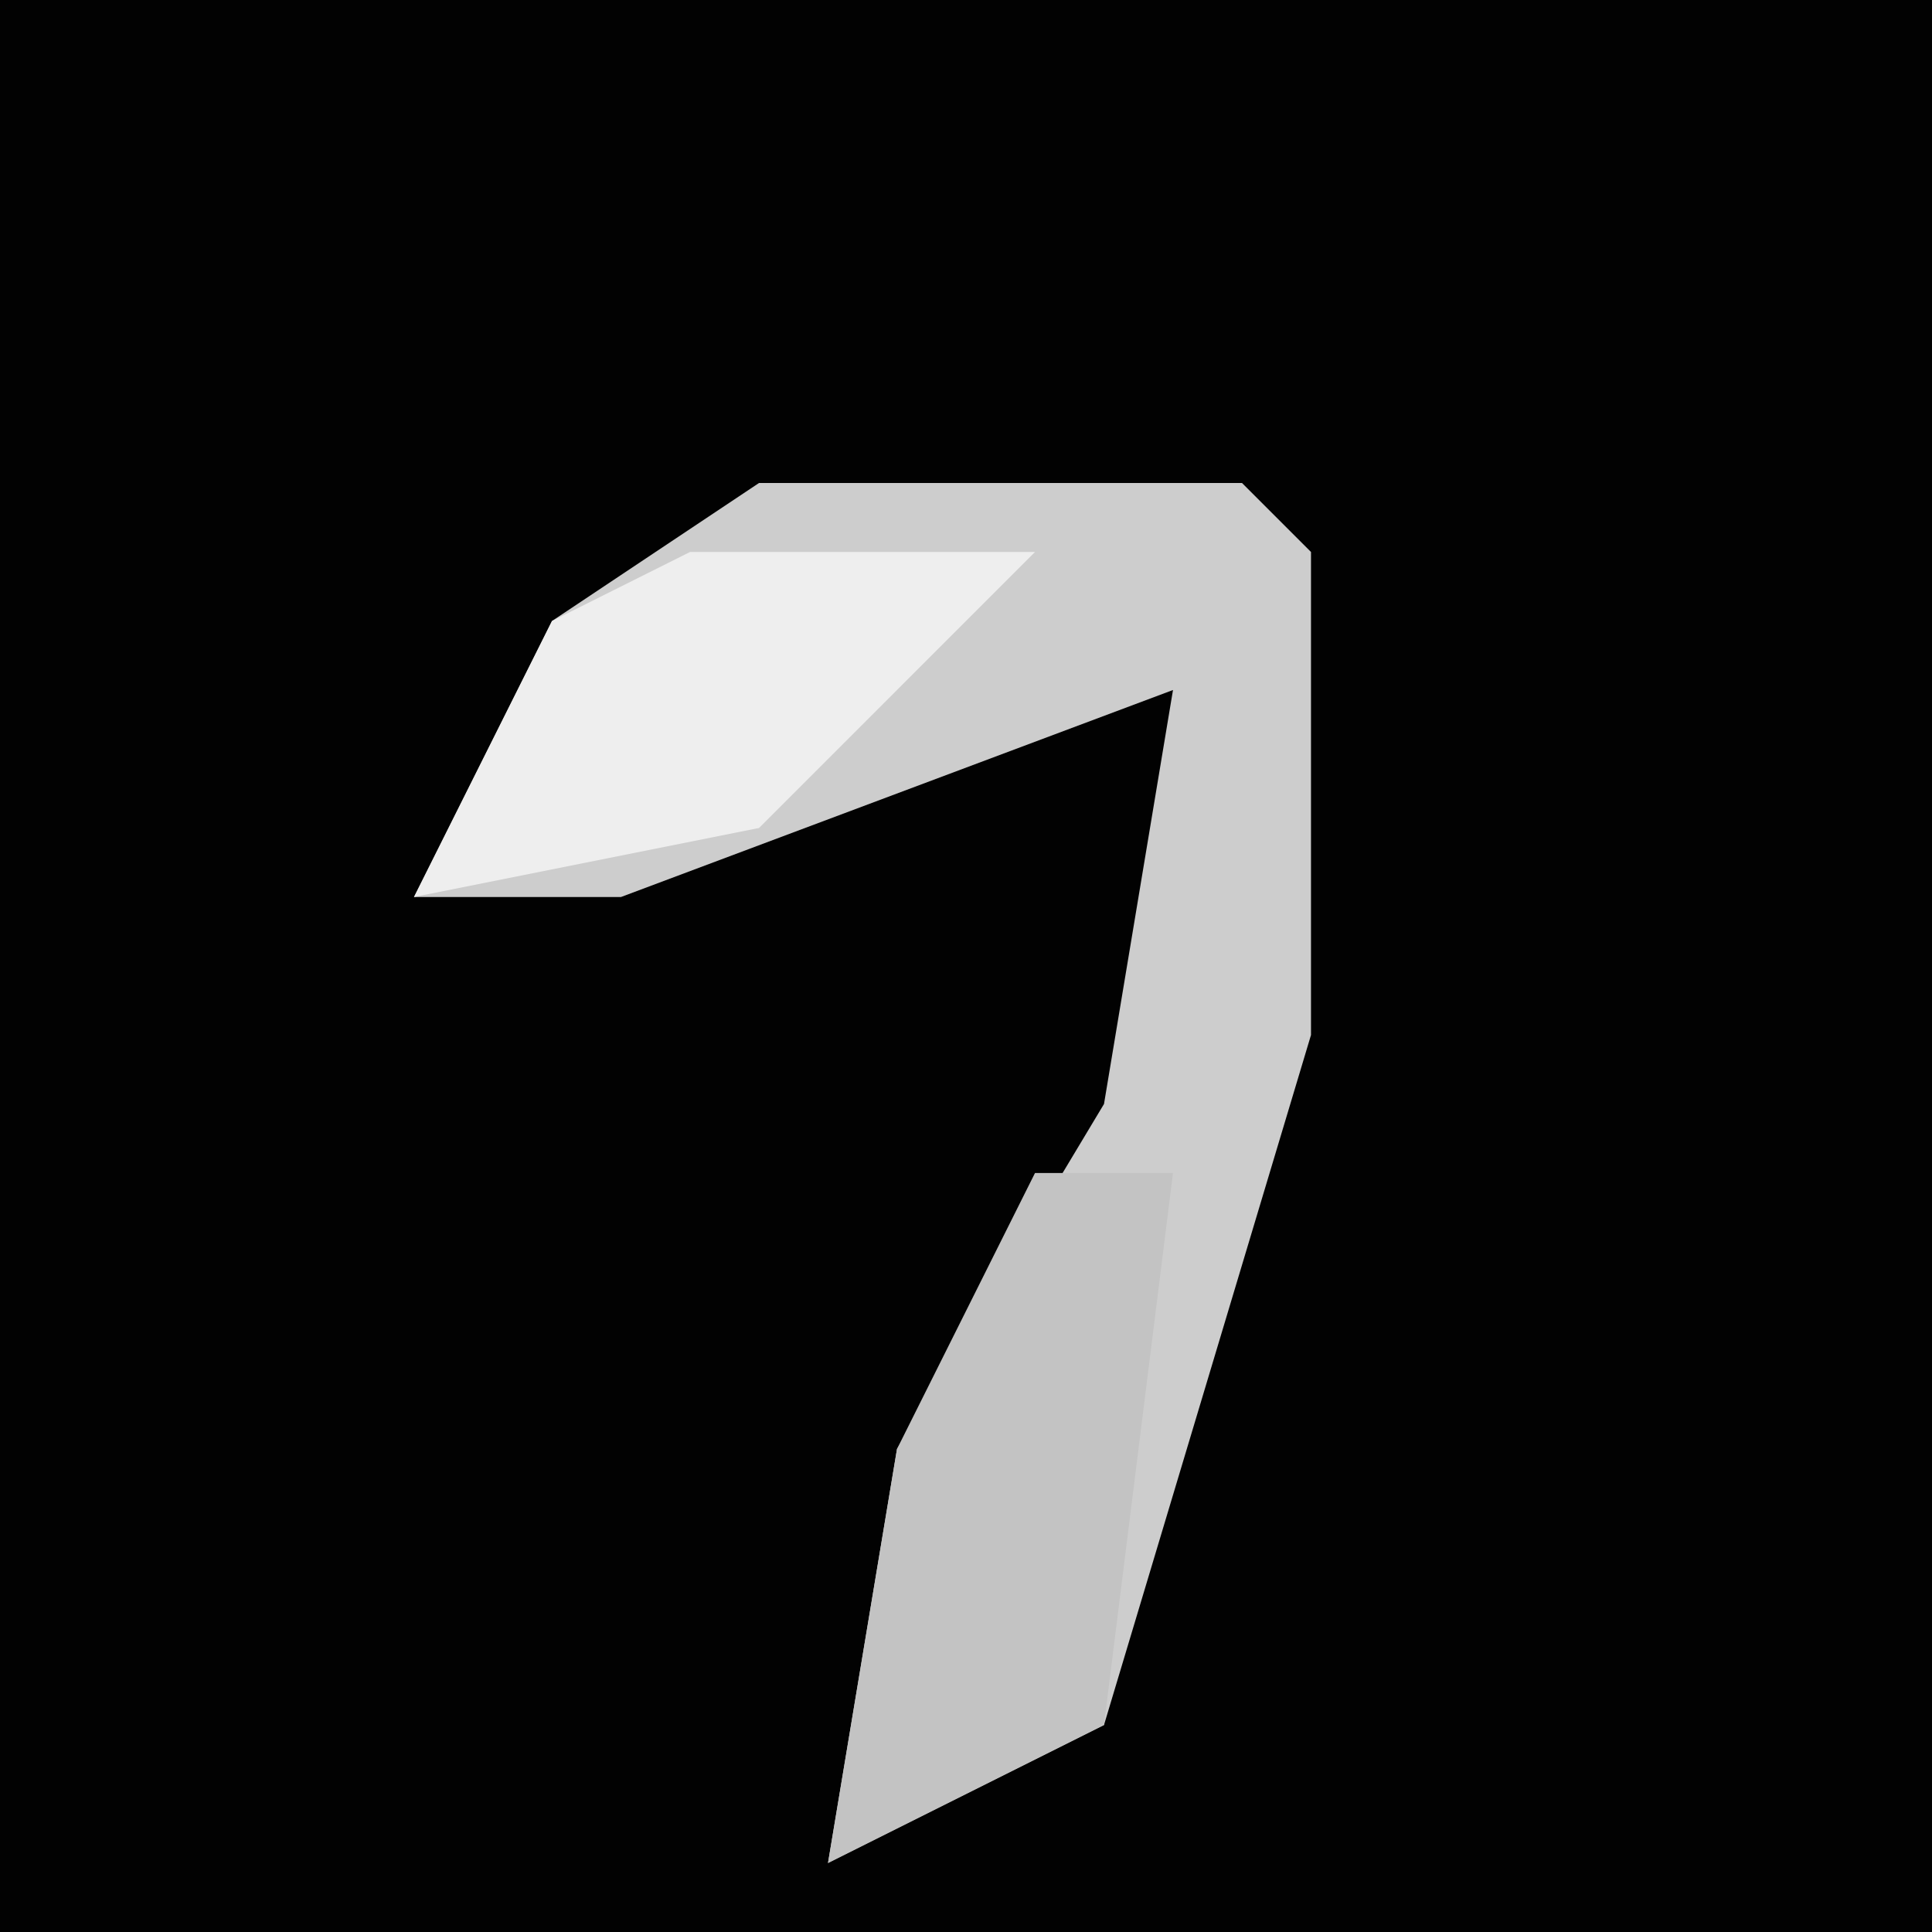 <?xml version="1.0" encoding="UTF-8"?>
<svg version="1.1" xmlns="http://www.w3.org/2000/svg" width="28" height="28">
<path d="M0,0 L28,0 L28,28 L0,28 Z " fill="#020202" transform="translate(0,0)"/>
<path d="M0,0 L7,0 L8,1 L8,8 L5,18 L1,20 L2,14 L5,9 L6,3 L-2,6 L-5,6 L-3,2 Z " fill="#CDCDCD" transform="translate(11,7)"/>
<path d="M0,0 L2,0 L1,8 L-3,10 L-2,4 Z " fill="#C3C3C3" transform="translate(15,17)"/>
<path d="M0,0 L5,0 L1,4 L-4,5 L-2,1 Z " fill="#EEEEEE" transform="translate(10,8)"/>
</svg>
